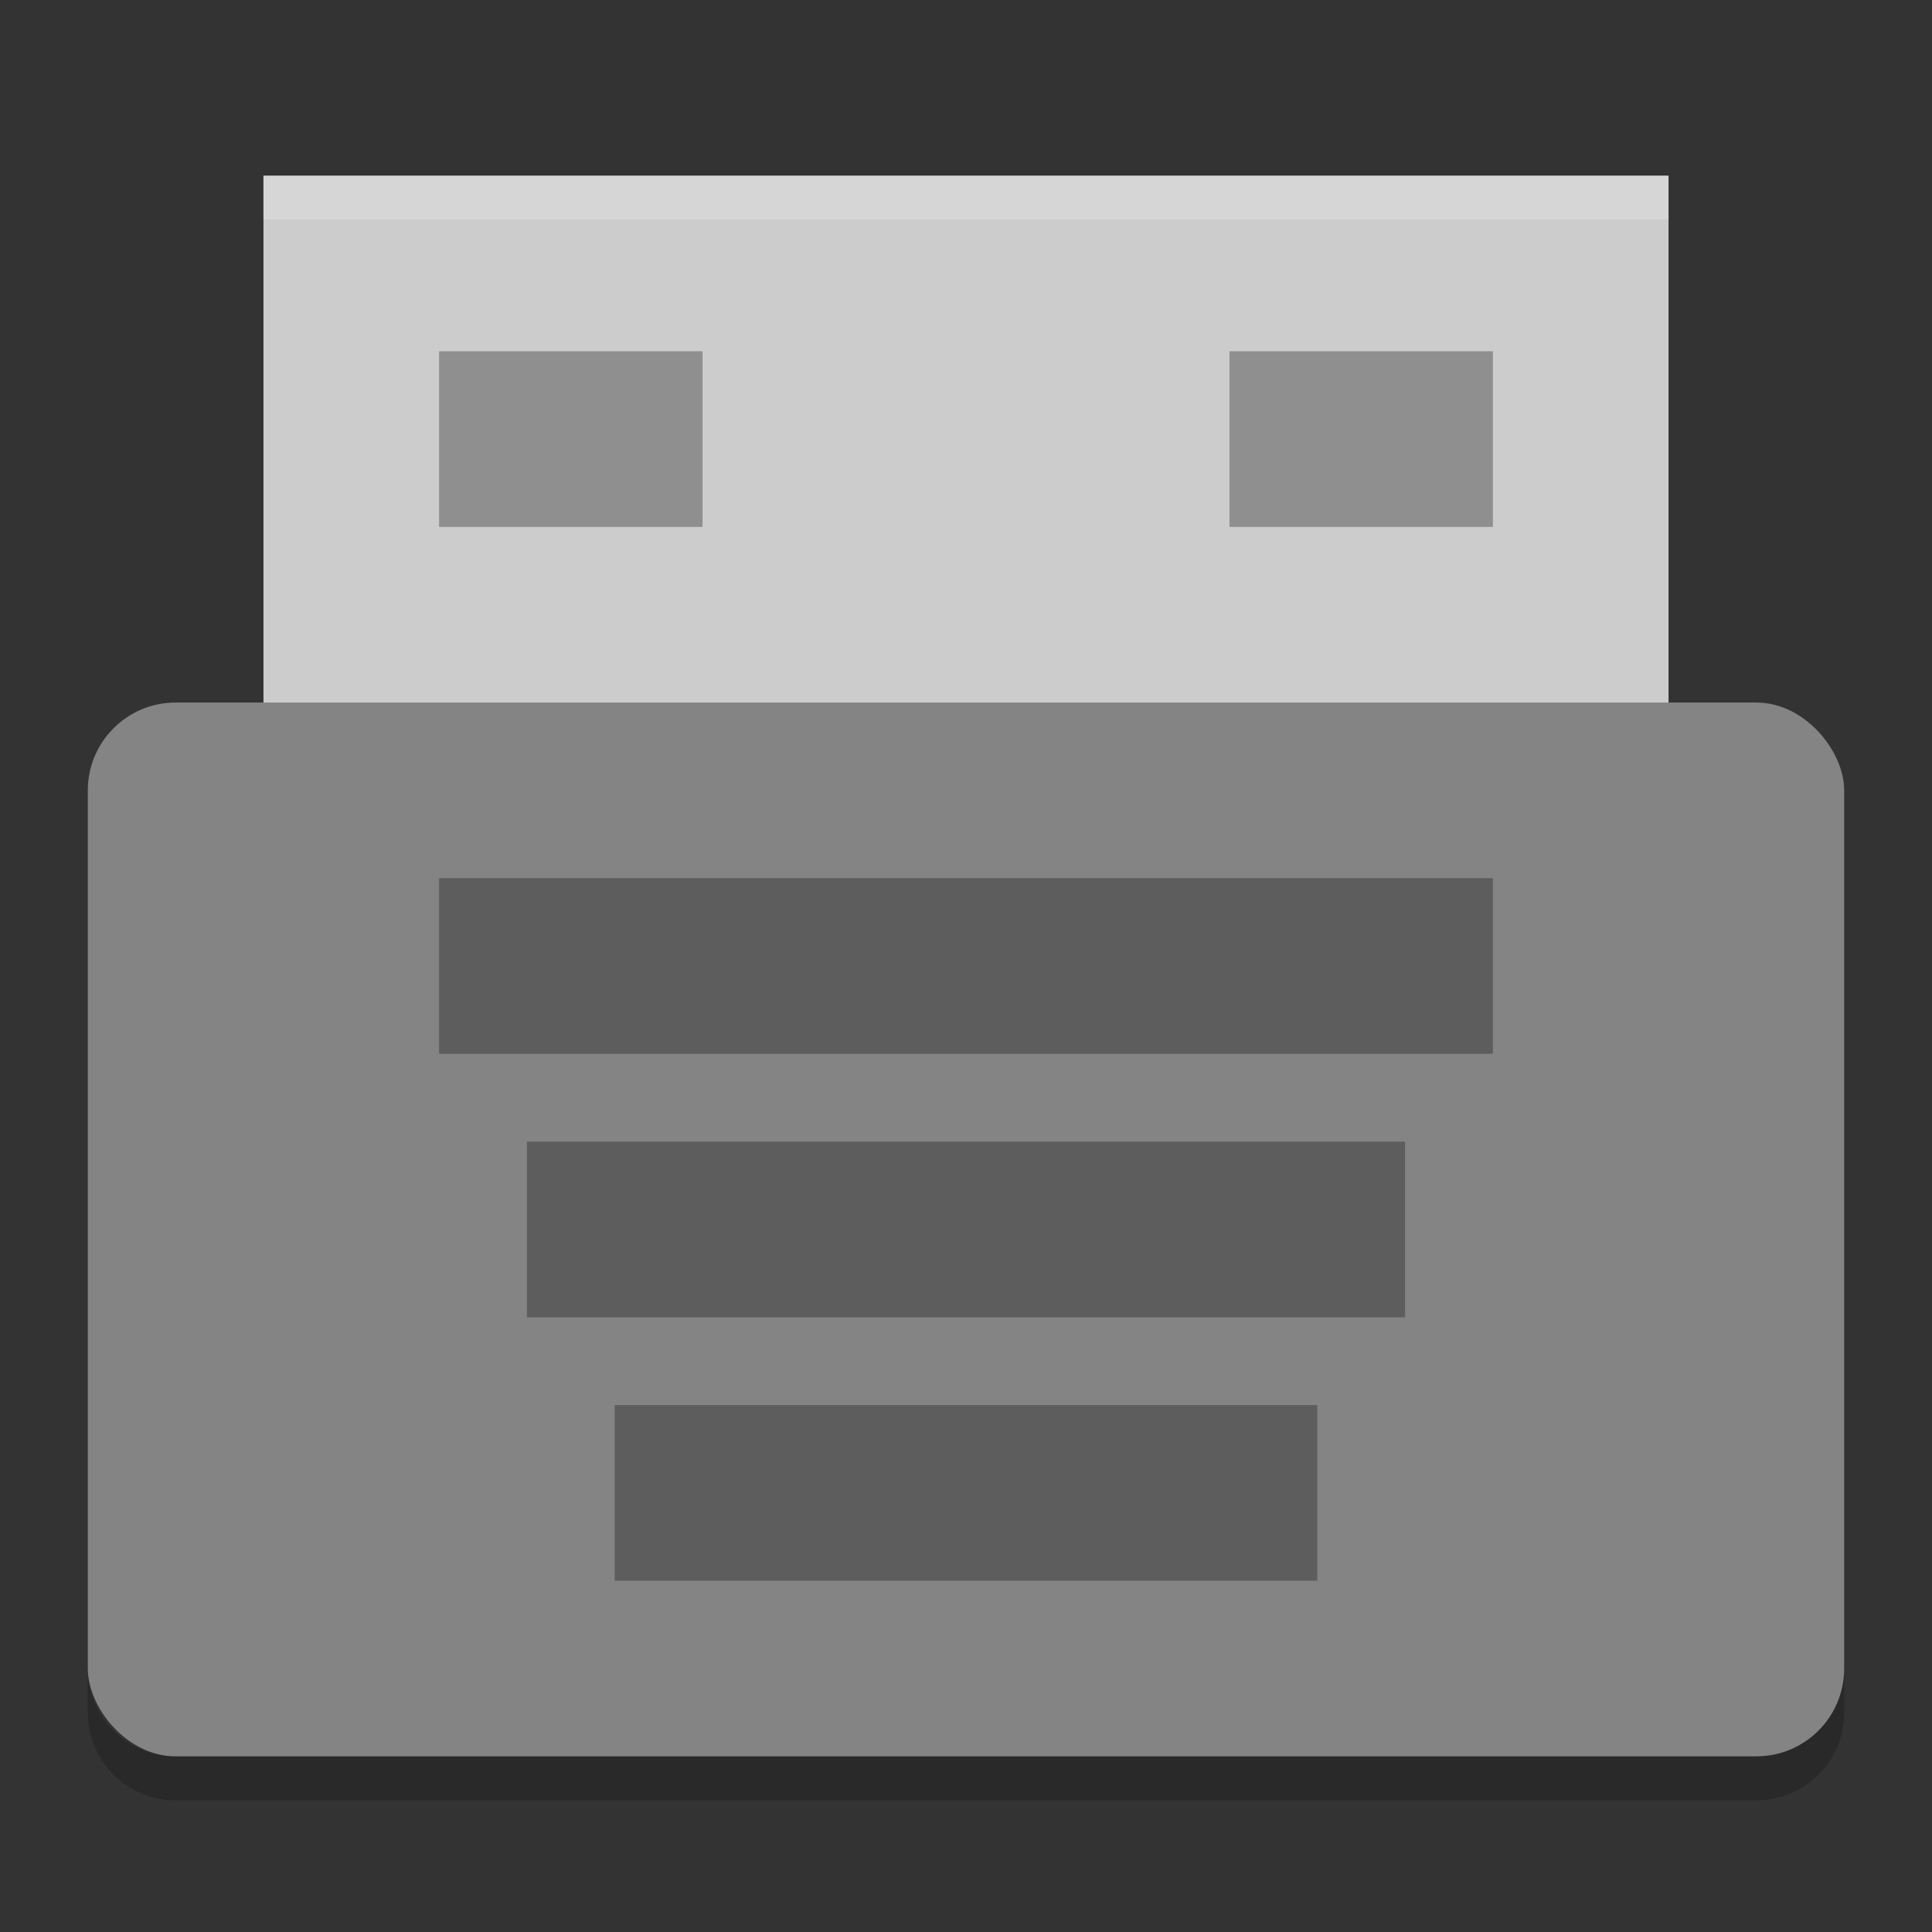 <?xml version="1.0" encoding="UTF-8" standalone="no"?>
<svg xmlns="http://www.w3.org/2000/svg" height="22" width="22" version="1">
 <rect width="100%" height="100%" fill="#333333" stroke="none"/>
 <path style="fill:#cccccc" d="M 3,2 19,2 19,9 3,9 Z"/>
 <rect style="fill:#848484" rx="1" ry="1" height="12" width="20" y="8" x="1"/>
 <rect style="opacity:0.3" height="2" width="12" y="10" x="5"/>
 <rect style="opacity:0.3" height="2" width="10" y="13" x="6"/>
 <rect style="opacity:0.3" height="2" width="8" y="16" x="7"/>
 <path style="opacity:0.2;fill:#ffffff" d="M 3,2 3,2.5 19,2.5 19,2 3,2 Z"/>
 <path style="opacity:0.2" d="m 1,19 0,0.5 c 0,0.554 0.446,1 1,1 l 18,0 c 0.554,0 1,-0.446 1,-1 L 21,19 c 0,0.554 -0.446,1 -1,1 L 2,20 C 1.446,20 1,19.554 1,19 Z"/>
 <rect style="opacity:0.3" height="2" width="3" y="4" x="5"/>
 <rect style="opacity:0.3" height="2" width="3" y="4" x="14"/>
</svg>
